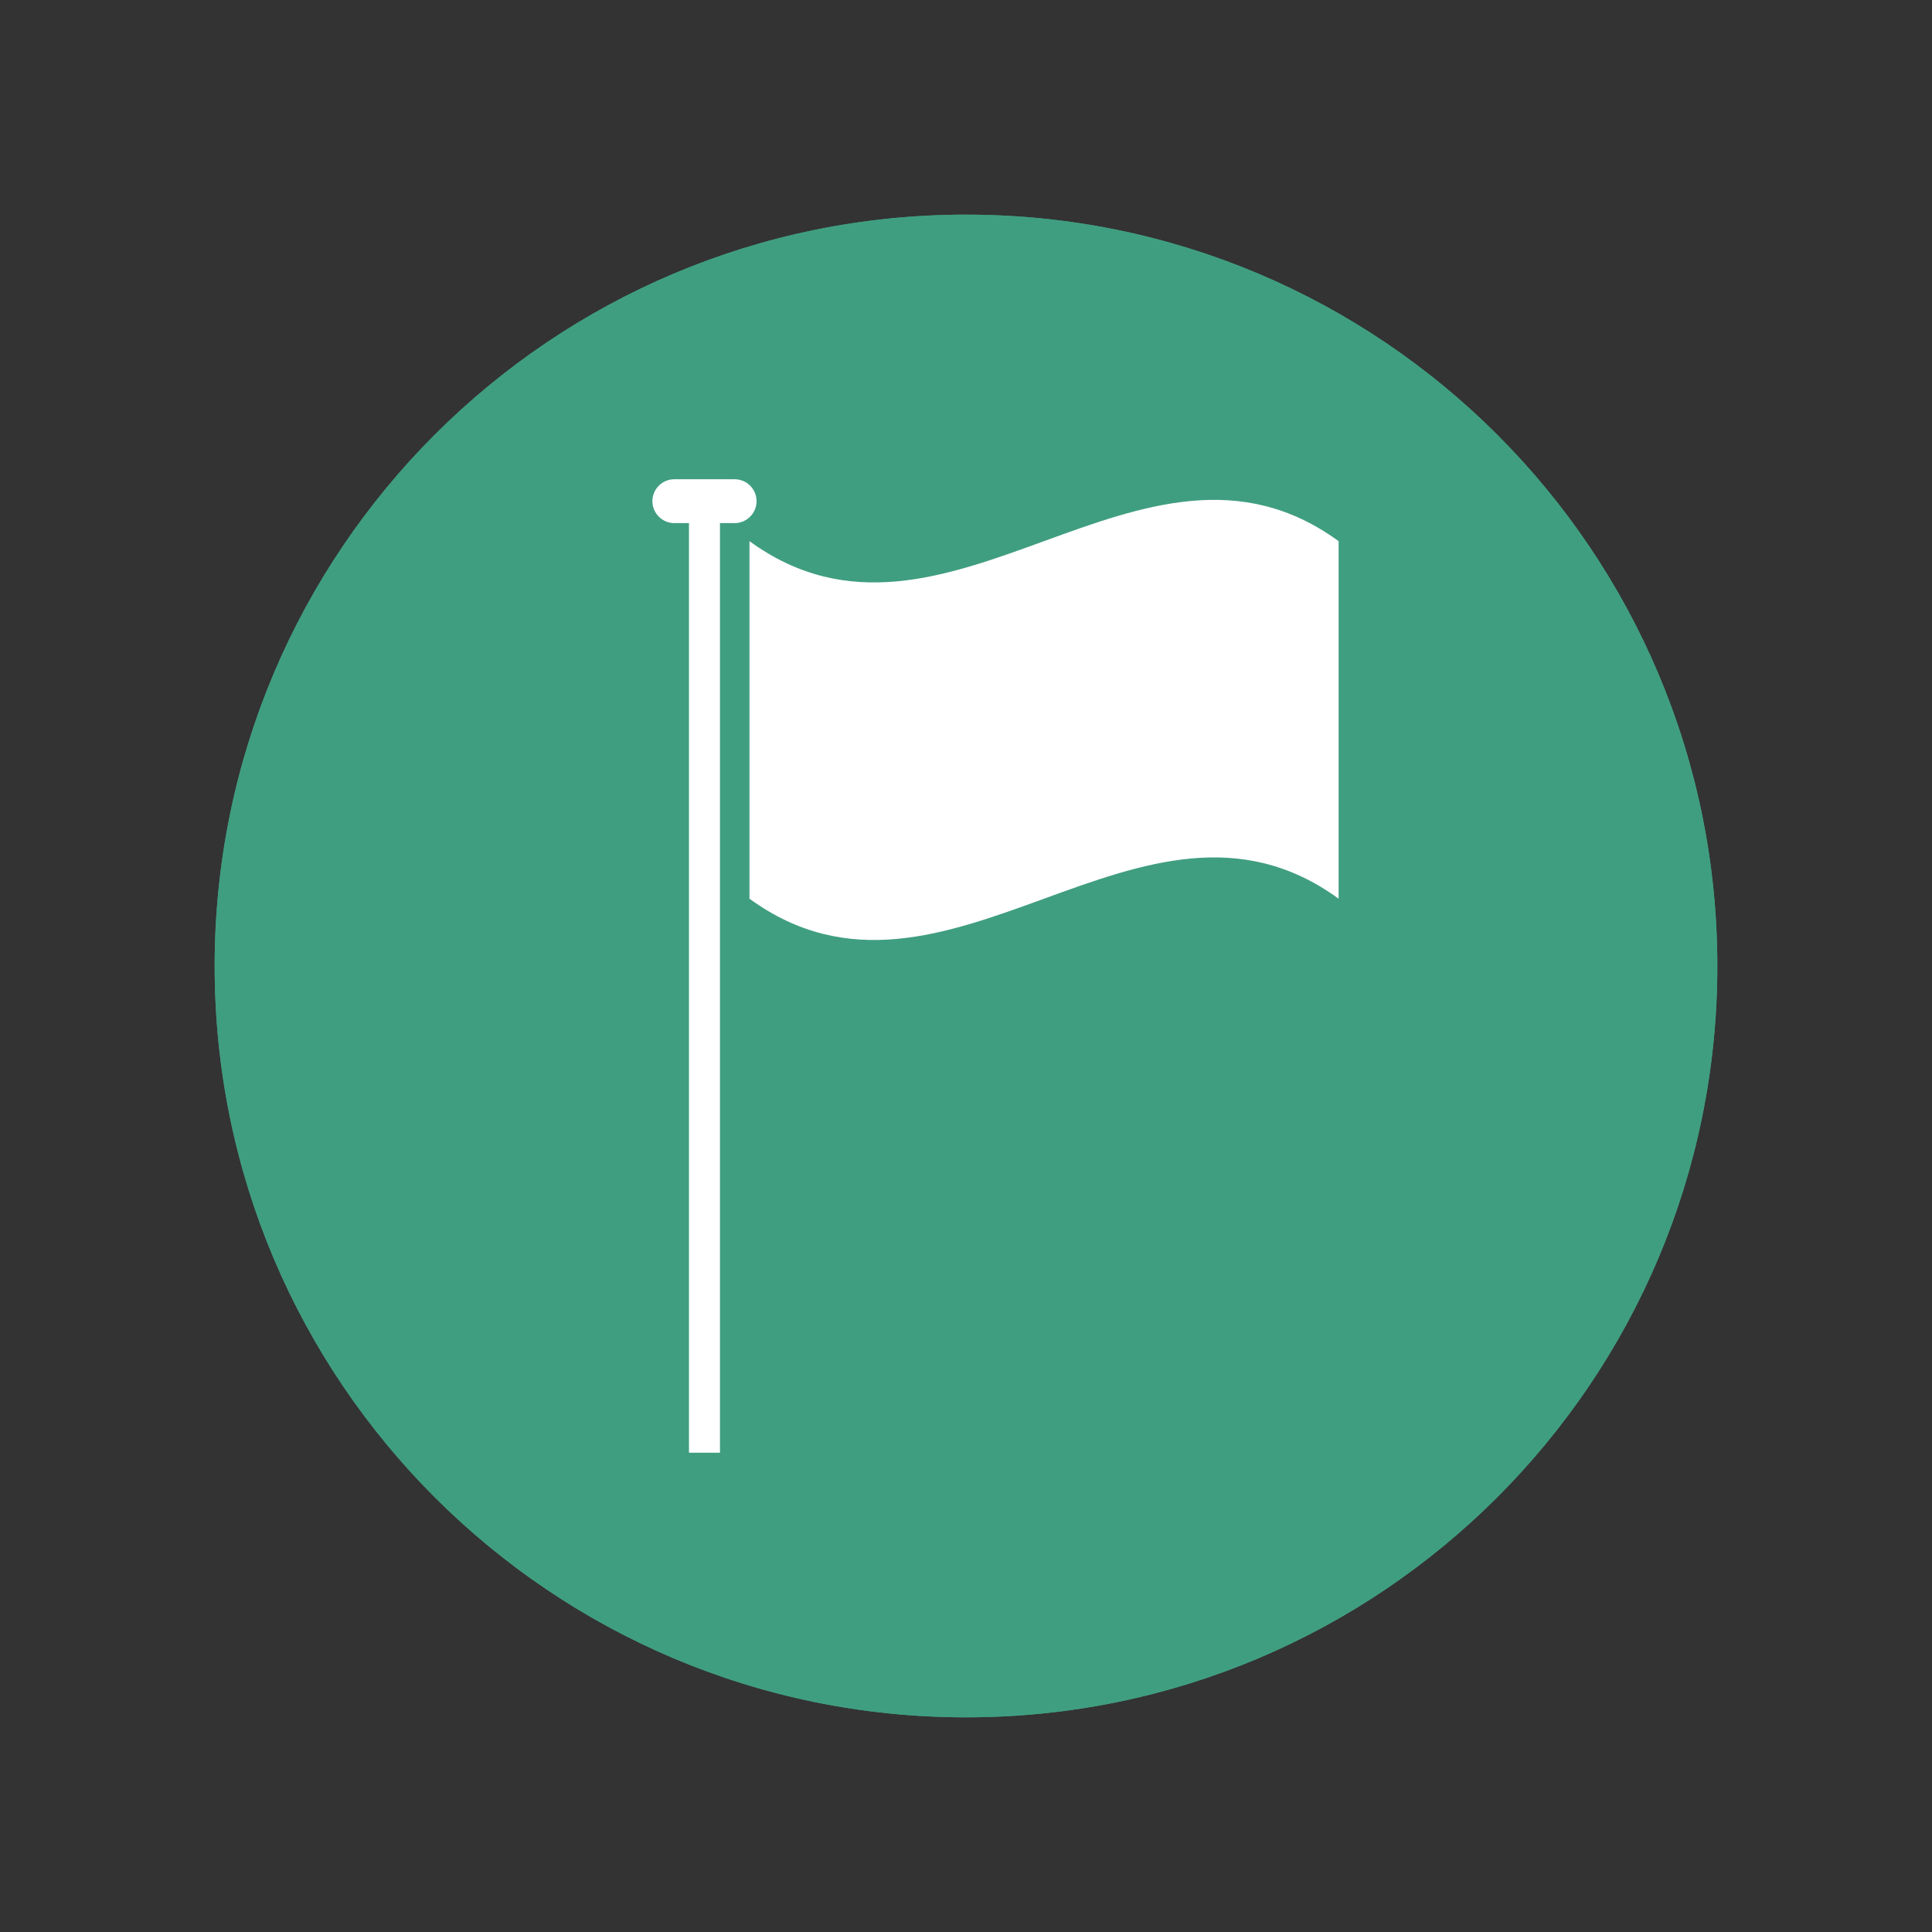 <svg xmlns="http://www.w3.org/2000/svg" xmlns:xlink="http://www.w3.org/1999/xlink" width="500" zoomAndPan="magnify" viewBox="0 0 375 375" height="500" preserveAspectRatio="xMidYMid meet" version="1.0"><rect x="0" y="0" width="375" height="375" fill="#333333" stroke="none"/><defs><clipPath id="2d1b0cf3f7"><path d="M 41.664 41.664 L 333.336 41.664 L 333.336 333.336 L 41.664 333.336 Z M 41.664 41.664 " clip-rule="nonzero"/></clipPath><clipPath id="a0b37f890e"><path d="M 187.5 41.664 C 106.957 41.664 41.664 106.957 41.664 187.5 C 41.664 268.043 106.957 333.336 187.5 333.336 C 268.043 333.336 333.336 268.043 333.336 187.5 C 333.336 106.957 268.043 41.664 187.5 41.664 Z M 187.5 41.664 " clip-rule="nonzero"/></clipPath><clipPath id="fc8073061e"><path d="M 41.664 41.664 L 333.332 41.664 L 333.332 333.332 L 41.664 333.332 Z M 41.664 41.664 " clip-rule="nonzero"/></clipPath><clipPath id="d92e8ee34e"><path d="M 187.496 41.664 C 106.957 41.664 41.664 106.957 41.664 187.496 C 41.664 268.039 106.957 333.332 187.496 333.332 C 268.039 333.332 333.332 268.039 333.332 187.496 C 333.332 106.957 268.039 41.664 187.496 41.664 Z M 187.496 41.664 " clip-rule="nonzero"/></clipPath><clipPath id="8a11adb1e9"><path d="M 126.551 93.02 L 147 93.02 L 147 282 L 126.551 282 Z M 126.551 93.02 " clip-rule="nonzero"/></clipPath></defs><g clip-path="url(#2d1b0cf3f7)"><g clip-path="url(#a0b37f890e)"><path fill="#409e80" d="M 41.664 41.664 L 333.336 41.664 L 333.336 333.336 L 41.664 333.336 Z M 41.664 41.664 " fill-opacity="1" fill-rule="nonzero"/></g></g><g clip-path="url(#fc8073061e)"><g clip-path="url(#d92e8ee34e)"><path stroke-linecap="butt" transform="matrix(0.75, 0, 0, 0.75, 41.663, 41.663)" fill="none" stroke-linejoin="miter" d="M 194.444 0.001 C 87.058 0.001 0.001 87.058 0.001 194.444 C 0.001 301.834 87.058 388.892 194.444 388.892 C 301.834 388.892 388.892 301.834 388.892 194.444 C 388.892 87.058 301.834 0.001 194.444 0.001 Z M 194.444 0.001 " stroke="#409e80" stroke-width="40" stroke-opacity="1" stroke-miterlimit="4"/></g></g><g clip-path="url(#8a11adb1e9)"><path fill="#ffffff" d="M 142.586 93.02 L 130.891 93.02 C 128.539 93.02 126.633 94.926 126.633 97.277 C 126.633 99.629 128.539 101.535 130.891 101.535 L 133.73 101.535 L 133.73 281.973 L 139.746 281.973 L 139.746 101.535 L 142.586 101.535 C 144.938 101.535 146.844 99.629 146.844 97.277 C 146.844 94.926 144.938 93.02 142.586 93.02 Z M 142.586 93.02 " fill-opacity="1" fill-rule="nonzero"/></g><path fill="#ffffff" d="M 259.824 174.438 C 221.707 146.676 183.59 202.195 145.473 174.438 C 145.473 151.305 145.473 128.172 145.473 105.039 C 183.59 132.797 221.707 77.277 259.824 105.039 C 259.824 128.172 259.824 151.305 259.824 174.438 Z M 259.824 174.438 " fill-opacity="1" fill-rule="nonzero"/></svg>